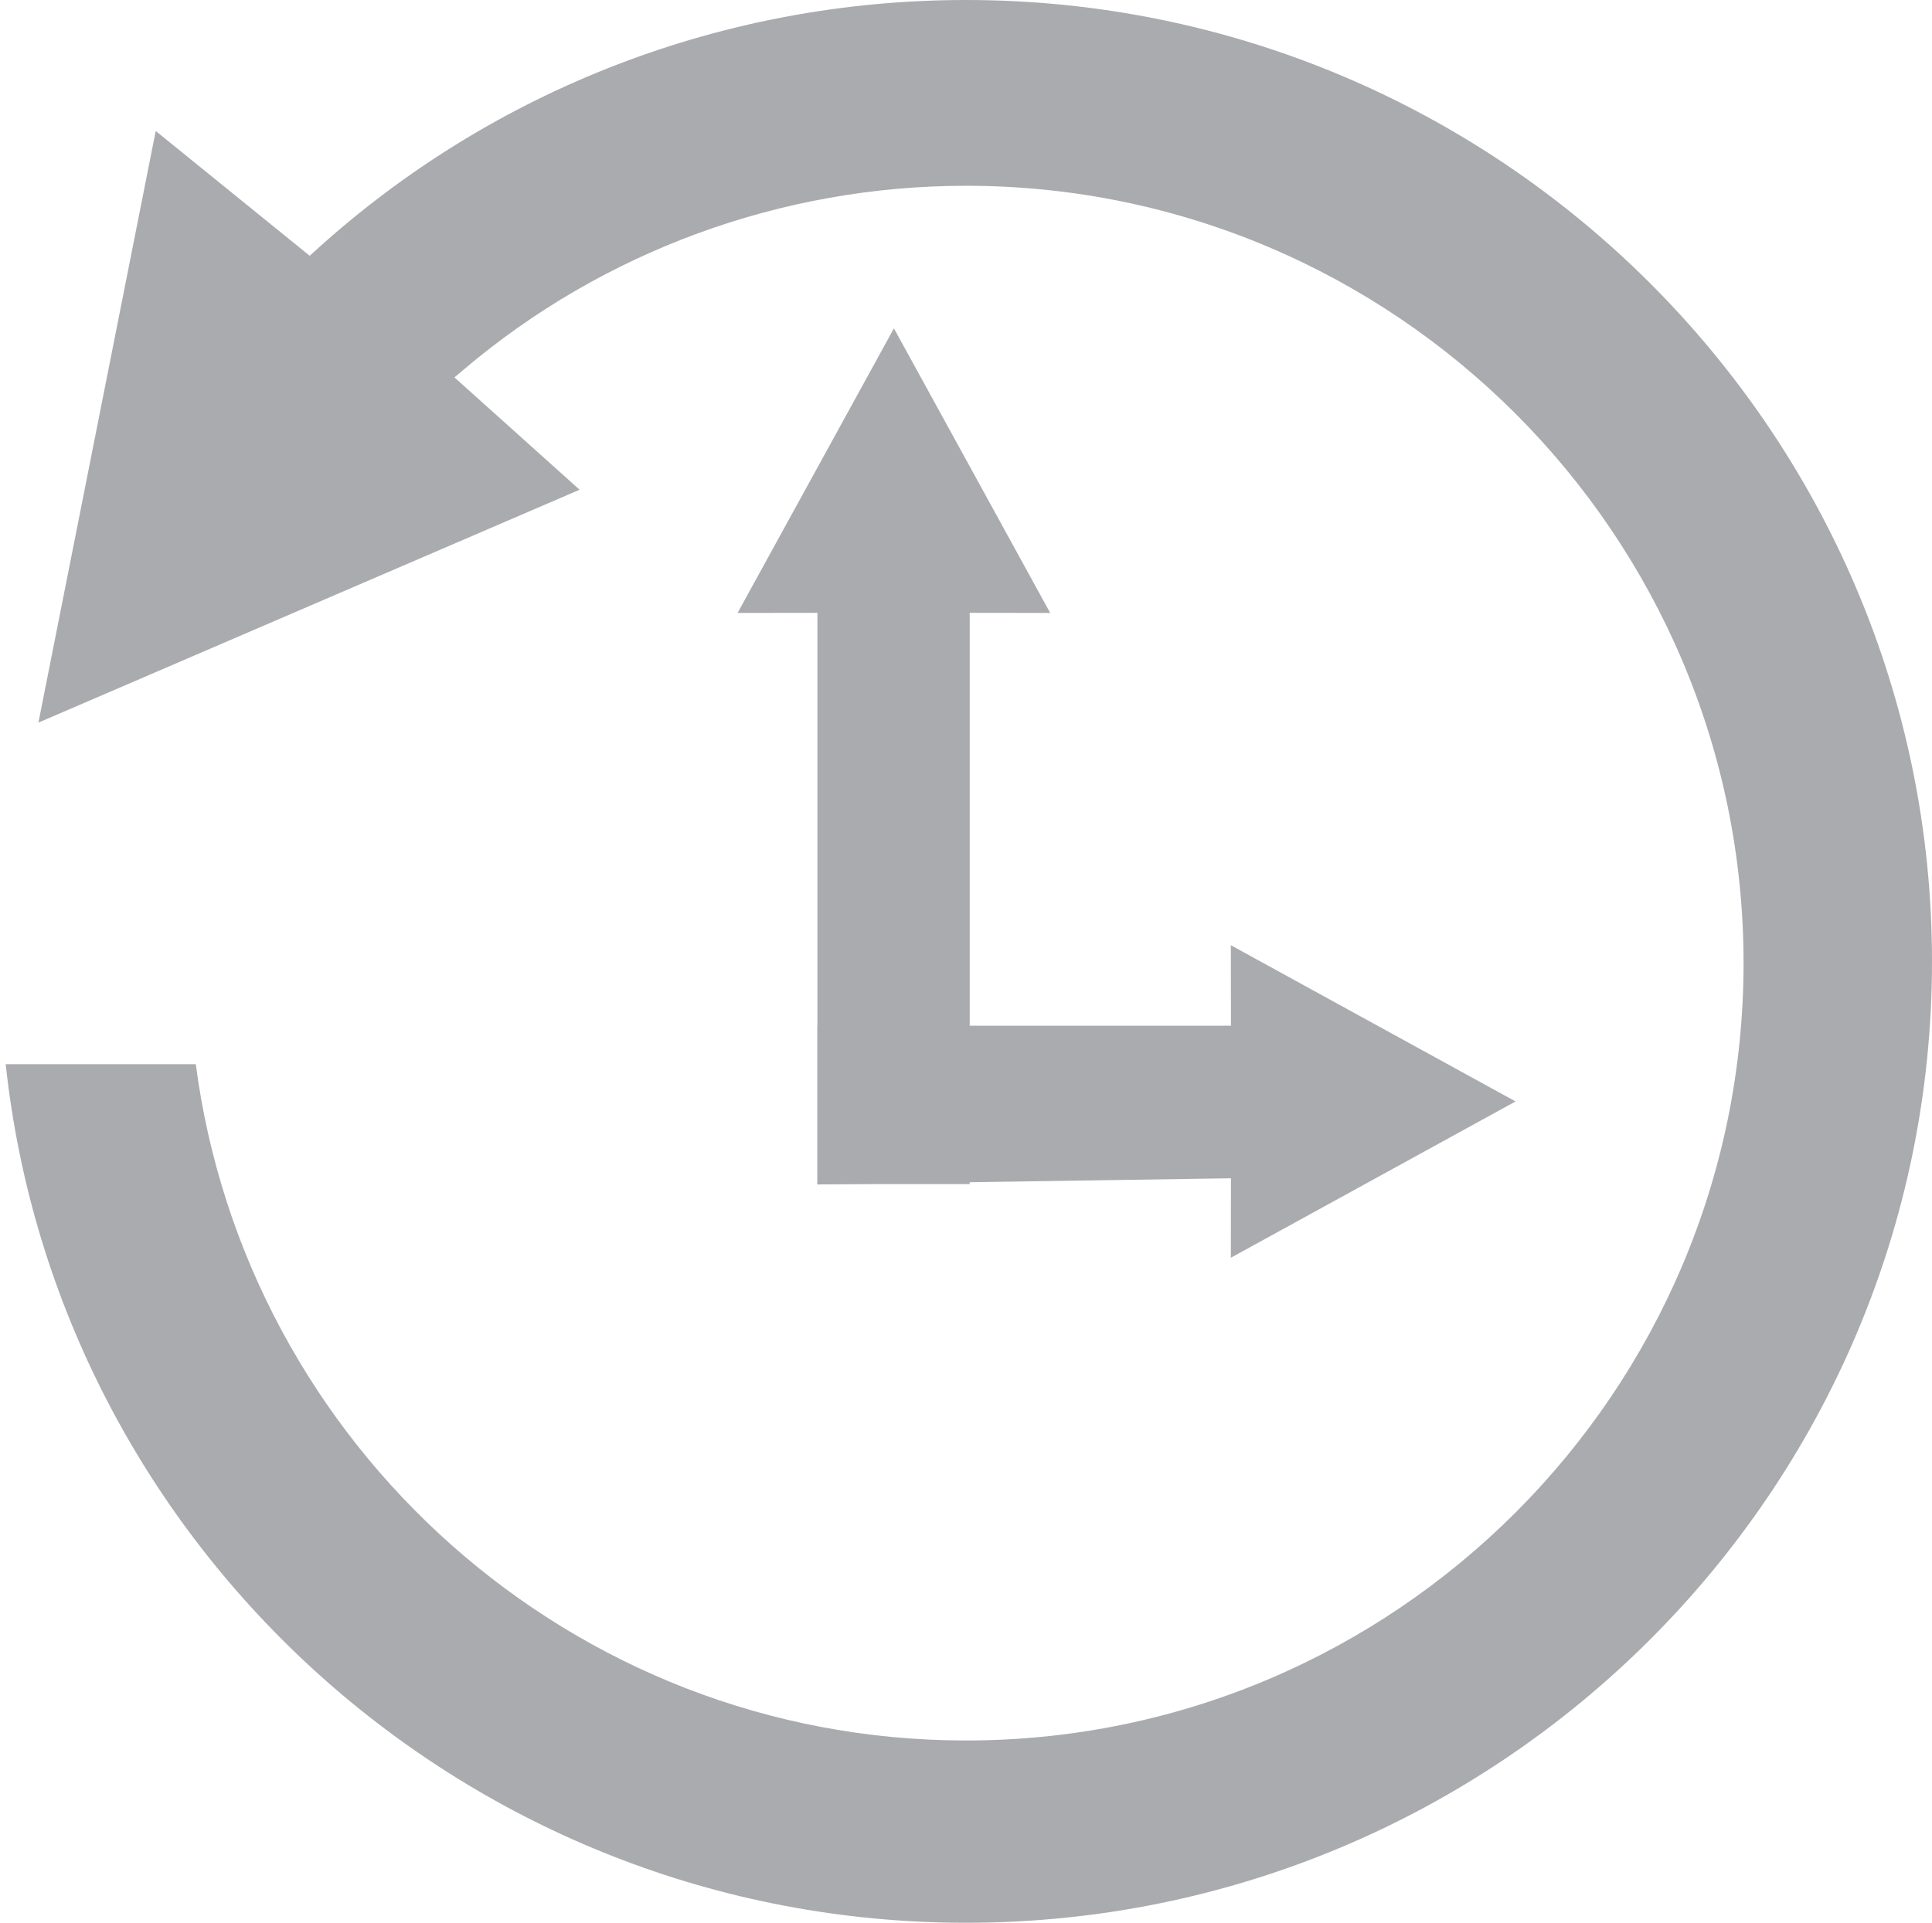 <?xml version="1.0" encoding="utf-8"?>
<!-- Generator: Adobe Illustrator 16.0.0, SVG Export Plug-In . SVG Version: 6.00 Build 0)  -->
<!DOCTYPE svg PUBLIC "-//W3C//DTD SVG 1.1//EN" "http://www.w3.org/Graphics/SVG/1.1/DTD/svg11.dtd">
<svg version="1.1" xmlns="http://www.w3.org/2000/svg" xmlns:xlink="http://www.w3.org/1999/xlink" x="0px" y="0px"
	 width="37.606px" height="37.436px" viewBox="0 0 37.606 37.436" enable-background="new 0 0 37.606 37.436" xml:space="preserve">
<polygon fill="#AAABAE" points="15.911,23.054 15.911,11.932 14.357,11.934 17.4,6.393 20.442,11.934 18.875,11.932 18.875,23.054 
	"/>
<polygon fill="#AAABAE" points="23.96,22.941 15.911,23.062 15.911,19.97 23.96,19.97 23.958,18.403 29.5,21.445 23.958,24.488 "/>
<path fill="#AAABAE" d="M18.803,0C14.108,0,9.616,1.728,6.155,4.865L6.028,4.98l-2.997-2.43L0.748,14.069l10.534-4.534L8.846,7.348
	L9.021,7.2c2.722-2.311,6.195-3.583,9.782-3.583c8.346,0,15.135,6.79,15.135,15.134c0,8.346-6.79,15.136-15.135,15.136
	c-7.677,0-14.022-5.751-14.992-13.168h-3.7c1.007,9.383,9.003,16.717,18.692,16.717c10.368,0,18.803-8.396,18.803-18.718
	S29.171,0,18.803,0z"/>
</svg>
